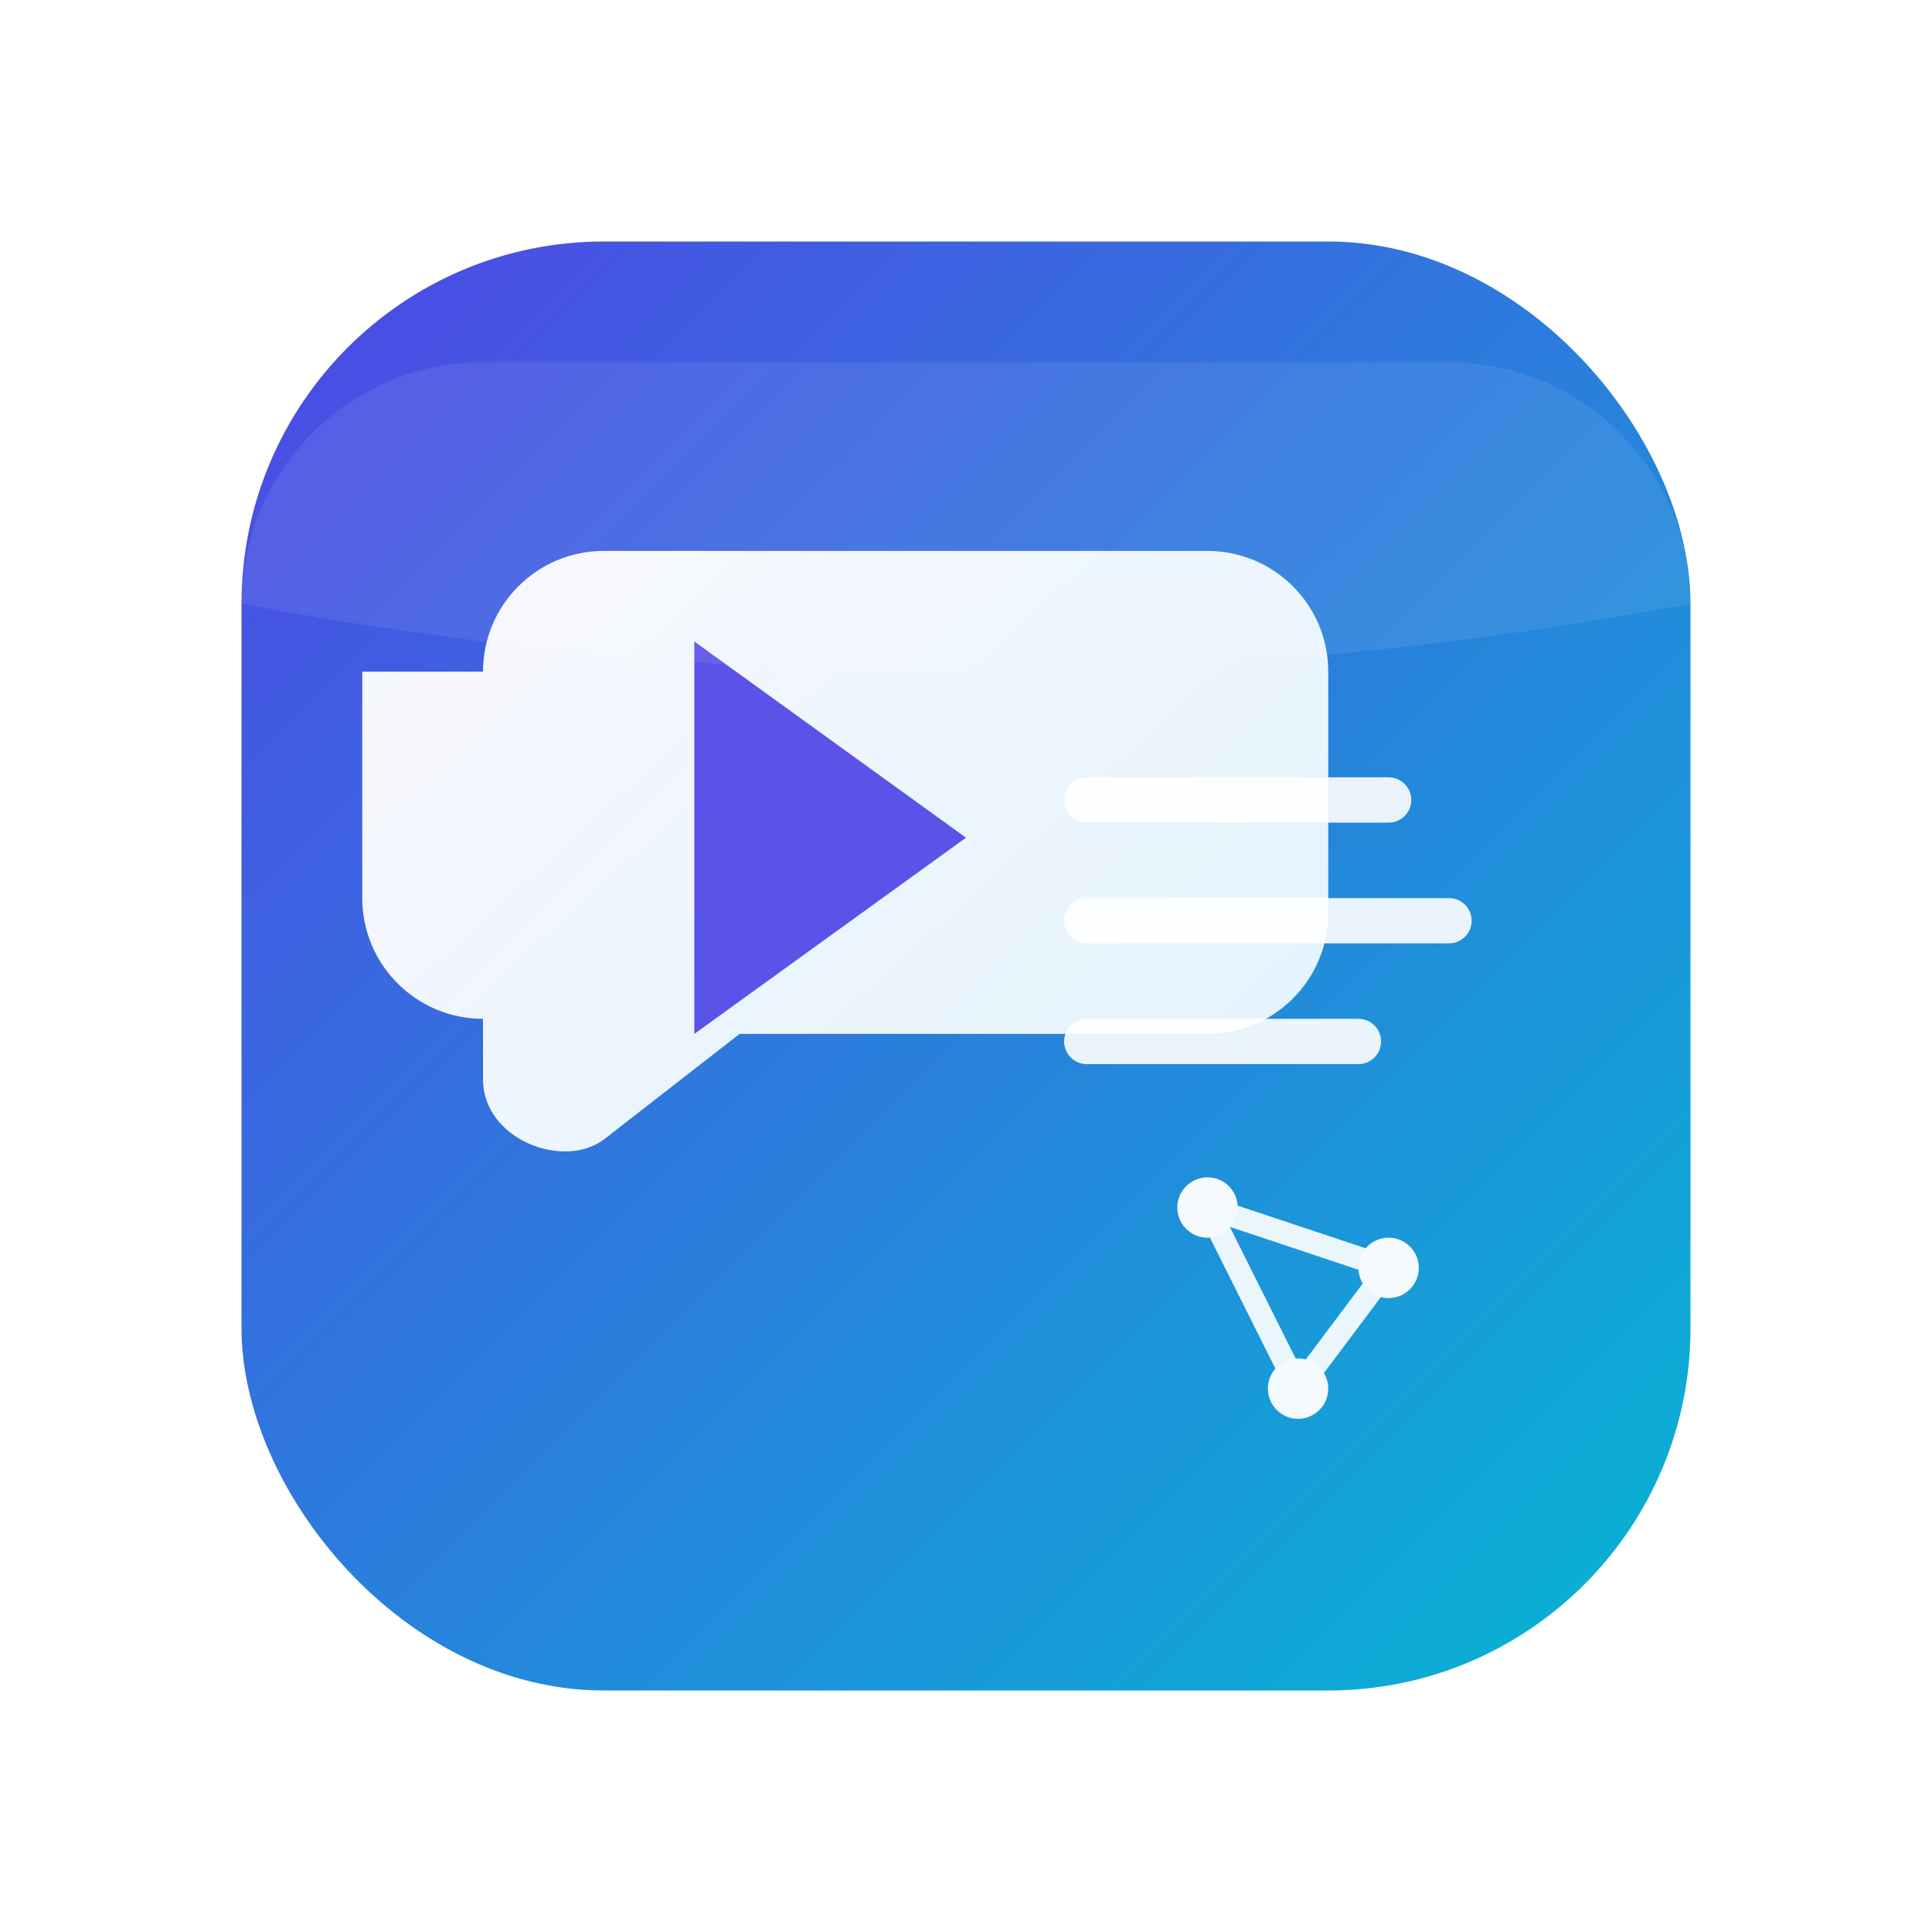 <?xml version="1.0" encoding="UTF-8"?>
<svg width="512" height="512" viewBox="0 0 512 512" fill="none" xmlns="http://www.w3.org/2000/svg" role="img" aria-label="Video Transcriber AI logo">
  <defs>
    <linearGradient id="bg" x1="64" y1="64" x2="448" y2="448" gradientUnits="userSpaceOnUse">
      <stop stop-color="#4F46E5"/>
      <stop offset="1" stop-color="#06B6D4"/>
    </linearGradient>
    <linearGradient id="accent" x1="170" y1="140" x2="370" y2="360" gradientUnits="userSpaceOnUse">
      <stop stop-color="#FFFFFF" stop-opacity="0.95"/>
      <stop offset="1" stop-color="#E6F6FF" stop-opacity="0.95"/>
    </linearGradient>
    <filter id="soft" x="-20%" y="-20%" width="140%" height="140%">
      <feGaussianBlur in="SourceAlpha" stdDeviation="6" result="blur"/>
      <feOffset in="blur" dx="0" dy="2" result="off"/>
      <feColorMatrix in="off" type="matrix"
        values="0 0 0 0 0
                0 0 0 0 0
                0 0 0 0 0
                0 0 0 0.18 0" result="shadow"/>
      <feBlend in="SourceGraphic" in2="shadow" mode="normal"/>
    </filter>
    <clipPath id="pad">
      <rect x="64" y="64" width="384" height="384" rx="96" ry="96"/>
    </clipPath>
  </defs>

  <!-- Background rounded square -->
  <rect x="64" y="64" width="384" height="384" rx="96" ry="96" fill="url(#bg)"/>

  <!-- Chat bubble with play icon (video) -->
  <g filter="url(#soft)" clip-path="url(#pad)">
    <path d="M128 176c0-17.673 14.327-32 32-32h160c17.673 0 32 14.327 32 32v64c0 17.673-14.327 32-32 32H196l-36 28c-10.667 8-32 0-32-16v-16c-17.673 0-32-14.327-32-32v-60z"
          fill="url(#accent)"/>
    <!-- Play triangle -->
    <polygon points="184,168 184,272 256,220" fill="#4F46E5" opacity="0.92"/>
  </g>

  <!-- Transcript lines -->
  <g stroke="#FFFFFF" stroke-width="12" stroke-linecap="round" opacity="0.9">
    <line x1="288" y1="212" x2="368" y2="212"/>
    <line x1="288" y1="244" x2="384" y2="244"/>
    <line x1="288" y1="276" x2="360" y2="276"/>
  </g>

  <!-- "AI" motif (simple neural nodes) -->
  <g fill="#FFFFFF" opacity="0.95">
    <circle cx="320" cy="320" r="8"/>
    <circle cx="368" cy="336" r="8"/>
    <circle cx="344" cy="368" r="8"/>
    <path d="M320 320 L368 336 L344 368 Z" fill="none" stroke="#FFFFFF" stroke-width="6" stroke-linecap="round" stroke-linejoin="round" opacity="0.95"/>
  </g>

  <!-- Subtle inner shine -->
  <path d="M64 160c0-35.346 28.654-64 64-64h256c35.346 0 64 28.654 64 64v0c-128 24-256 24-384 0z" fill="#FFFFFF" opacity="0.08"/>
</svg>
